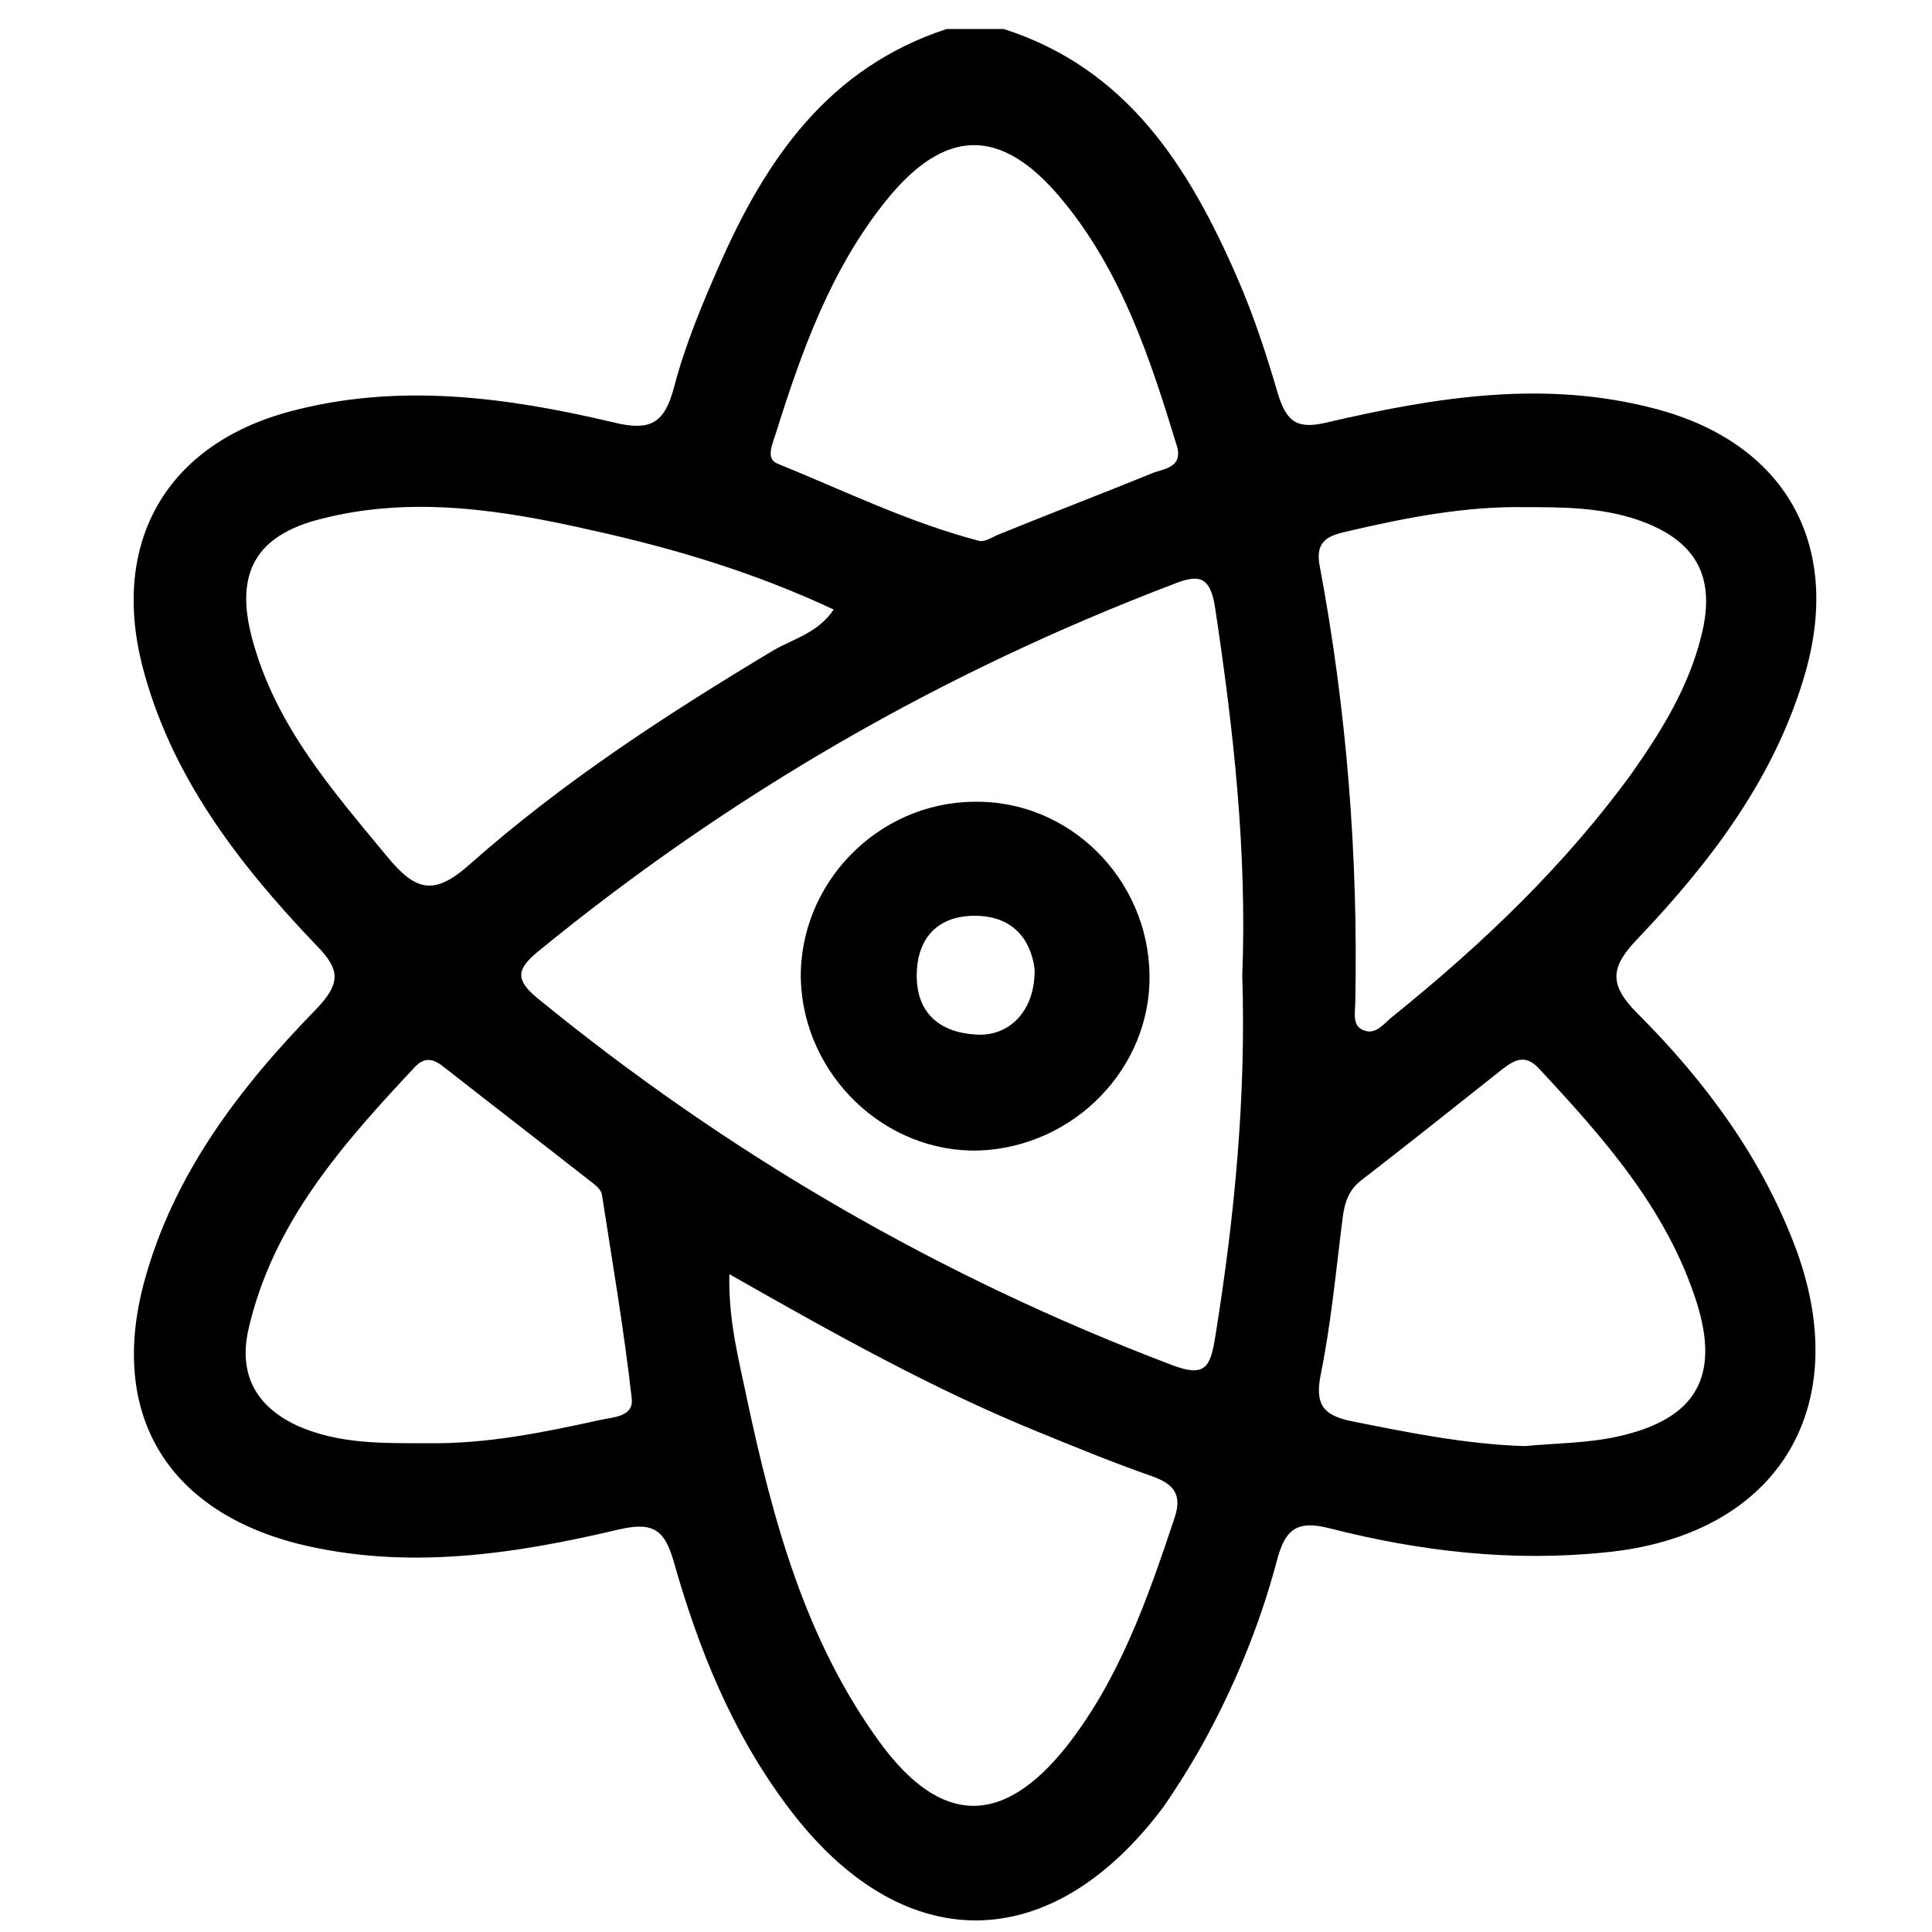 <?xml version="1.0" encoding="utf-8"?>
<!-- Generator: Adobe Illustrator 17.1.0, SVG Export Plug-In . SVG Version: 6.00 Build 0)  -->
<!DOCTYPE svg PUBLIC "-//W3C//DTD SVG 1.1//EN" "http://www.w3.org/Graphics/SVG/1.1/DTD/svg11.dtd">
<svg version="1.1" id="图层_1" xmlns="http://www.w3.org/2000/svg" xmlns:xlink="http://www.w3.org/1999/xlink" x="0px" y="0px"
	 viewBox="0 0 200 200" style="enable-background:new 0 0 200 200;" xml:space="preserve">
<g>
	<g>
		<path d="M103.9,3c12.8,4.1,19.2,14.3,24.2,25.8c1.7,3.9,3,7.9,4.2,12c0.9,2.9,2,3.7,5.2,2.9c11.2-2.6,22.4-4.4,33.8-1.4
			c13.4,3.5,19.4,13.9,15.6,27.3c-3.1,10.8-9.7,19.5-17.3,27.5c-2.8,2.9-3.2,4.7-0.1,7.8c7.1,7.1,13,15.1,16.5,24.6
			c6,16.6-2.3,29.5-19.8,31.2c-9.7,1-19.2-0.1-28.6-2.5c-3.5-0.9-4.6,0.3-5.4,3.3c-1.8,6.8-4.5,13.3-7.9,19.4
			c-1.2,2.1-2.5,4.2-3.9,6.2c-11.7,15.6-27.1,15.6-38.8,0c-5.8-7.7-9.3-16.4-11.9-25.6c-0.9-3-2-4-5.5-3.2
			c-11,2.6-22.1,4.3-33.4,1.5c-13.6-3.5-19.5-13.5-15.9-27c3-11.2,9.9-20.2,17.8-28.3c2.8-2.9,2.4-4.3-0.2-6.9
			c-7.9-8.3-14.9-17.4-17.8-28.8c-3.2-12.8,2.6-22.8,15.3-26.2c11.2-3,22.4-1.5,33.4,1.1c4,1,5.4,0.1,6.4-3.7
			c1.1-4.2,2.8-8.3,4.6-12.4C79.3,16.4,85.8,7,98,3C100,3,102,3,103.9,3z M128.6,101c0.5-12.8-0.9-25.4-2.8-38
			c-0.5-3.4-1.7-3.6-4.4-2.5c-23.9,9.1-45.8,21.7-65.7,38c-2.2,1.8-2.4,2.9-0.1,4.8c19.8,16.2,41.7,28.9,65.7,38
			c3.4,1.3,4,0.3,4.5-2.9C127.8,126,129,113.6,128.6,101z M75.5,131.9c-0.1,4.9,1,8.9,1.8,12.8c2.7,12.6,6,25,13.8,35.7
			c6.3,8.6,12.7,8.7,19.3,0.4c5.5-7,8.4-15.3,11.2-23.7c0.8-2.4-0.1-3.5-2.4-4.3c-4-1.4-7.9-3-11.8-4.6
			C96.6,143.8,86.4,138.1,75.5,131.9z M157.8,52.5c-6.2-0.1-12.3,1.1-18.3,2.5c-1.7,0.4-3.4,0.8-2.9,3.5c2.8,14.9,4,30,3.7,45.2
			c0,1.1-0.4,2.6,1,3c1.2,0.4,2-0.8,2.9-1.5c9.3-7.5,17.9-15.7,24.9-25.4c3-4.3,5.7-8.7,7-13.9c1.6-6.2-0.5-10-6.6-12.1
			C165.6,52.5,161.7,52.5,157.8,52.5z M86.3,63.1c-8.1-3.8-16.4-6.3-25-8.2c-9.2-2.1-18.6-3.6-28-1.2c-6.9,1.7-9,5.7-7.2,12.4
			c2.4,9,8.3,15.7,14,22.6c2.9,3.5,4.8,4.1,8.5,0.8c9.7-8.6,20.5-15.6,31.5-22.2C82.2,66.1,84.7,65.5,86.3,63.1z M121.9,46.4
			c-2.8-9.2-5.8-18.4-12.1-25.9c-6.2-7.4-12-7.3-18.1,0.3C86,27.9,83,36.3,80.3,44.9c-0.3,1-1.1,2.6,0.2,3.1
			c6.9,2.8,13.6,6.1,20.9,8c0.5,0.1,1.2-0.3,1.8-0.6c5.4-2.2,10.9-4.3,16.3-6.5C120.7,48.5,122.3,48.3,121.9,46.4z M157.8,149.7
			c3.2-0.3,6.6-0.3,9.7-1c8.1-1.8,10.6-6.2,8.1-14c-3.1-9.6-9.6-16.9-16.3-24.1c-1.4-1.5-2.5-0.9-3.8,0.1
			c-4.9,3.9-9.7,7.7-14.6,11.5c-1.3,1-1.7,2.3-1.9,3.8c-0.7,5.5-1.2,11-2.3,16.4c-0.6,3.1,0.4,4.1,3.1,4.7
			C145.8,148.3,151.7,149.5,157.8,149.7z M44.2,149.4c6.1,0.1,12-1.1,17.9-2.4c1.3-0.3,3.5-0.3,3.3-2.2c-0.8-7.1-2-14.1-3.1-21.2
			c-0.1-0.4-0.5-0.8-0.9-1.1c-5.1-4-10.3-8-15.4-12c-1-0.8-1.9-1.2-3-0.1c-7.5,8-14.8,16.2-17.3,27.3c-1,4.6,0.8,7.9,5.1,9.9
			C35.1,149.5,39.6,149.4,44.2,149.4z"/>
		<path d="M100.8,83c9.9-0.2,18.1,8,18.2,18c0.1,9.6-7.8,17.7-17.6,18.1c-9.8,0.3-18.2-7.8-18.5-17.7C82.7,91.5,90.8,83.1,100.8,83z
			 M107.1,100.3c-0.4-3.1-2.3-5.5-6.2-5.5c-3.9,0-6,2.4-6,6.2c0,3.9,2.4,5.9,6.2,6.1C104.6,107.3,107.2,104.5,107.1,100.3z"/>
	</g>
</g>
</svg>
